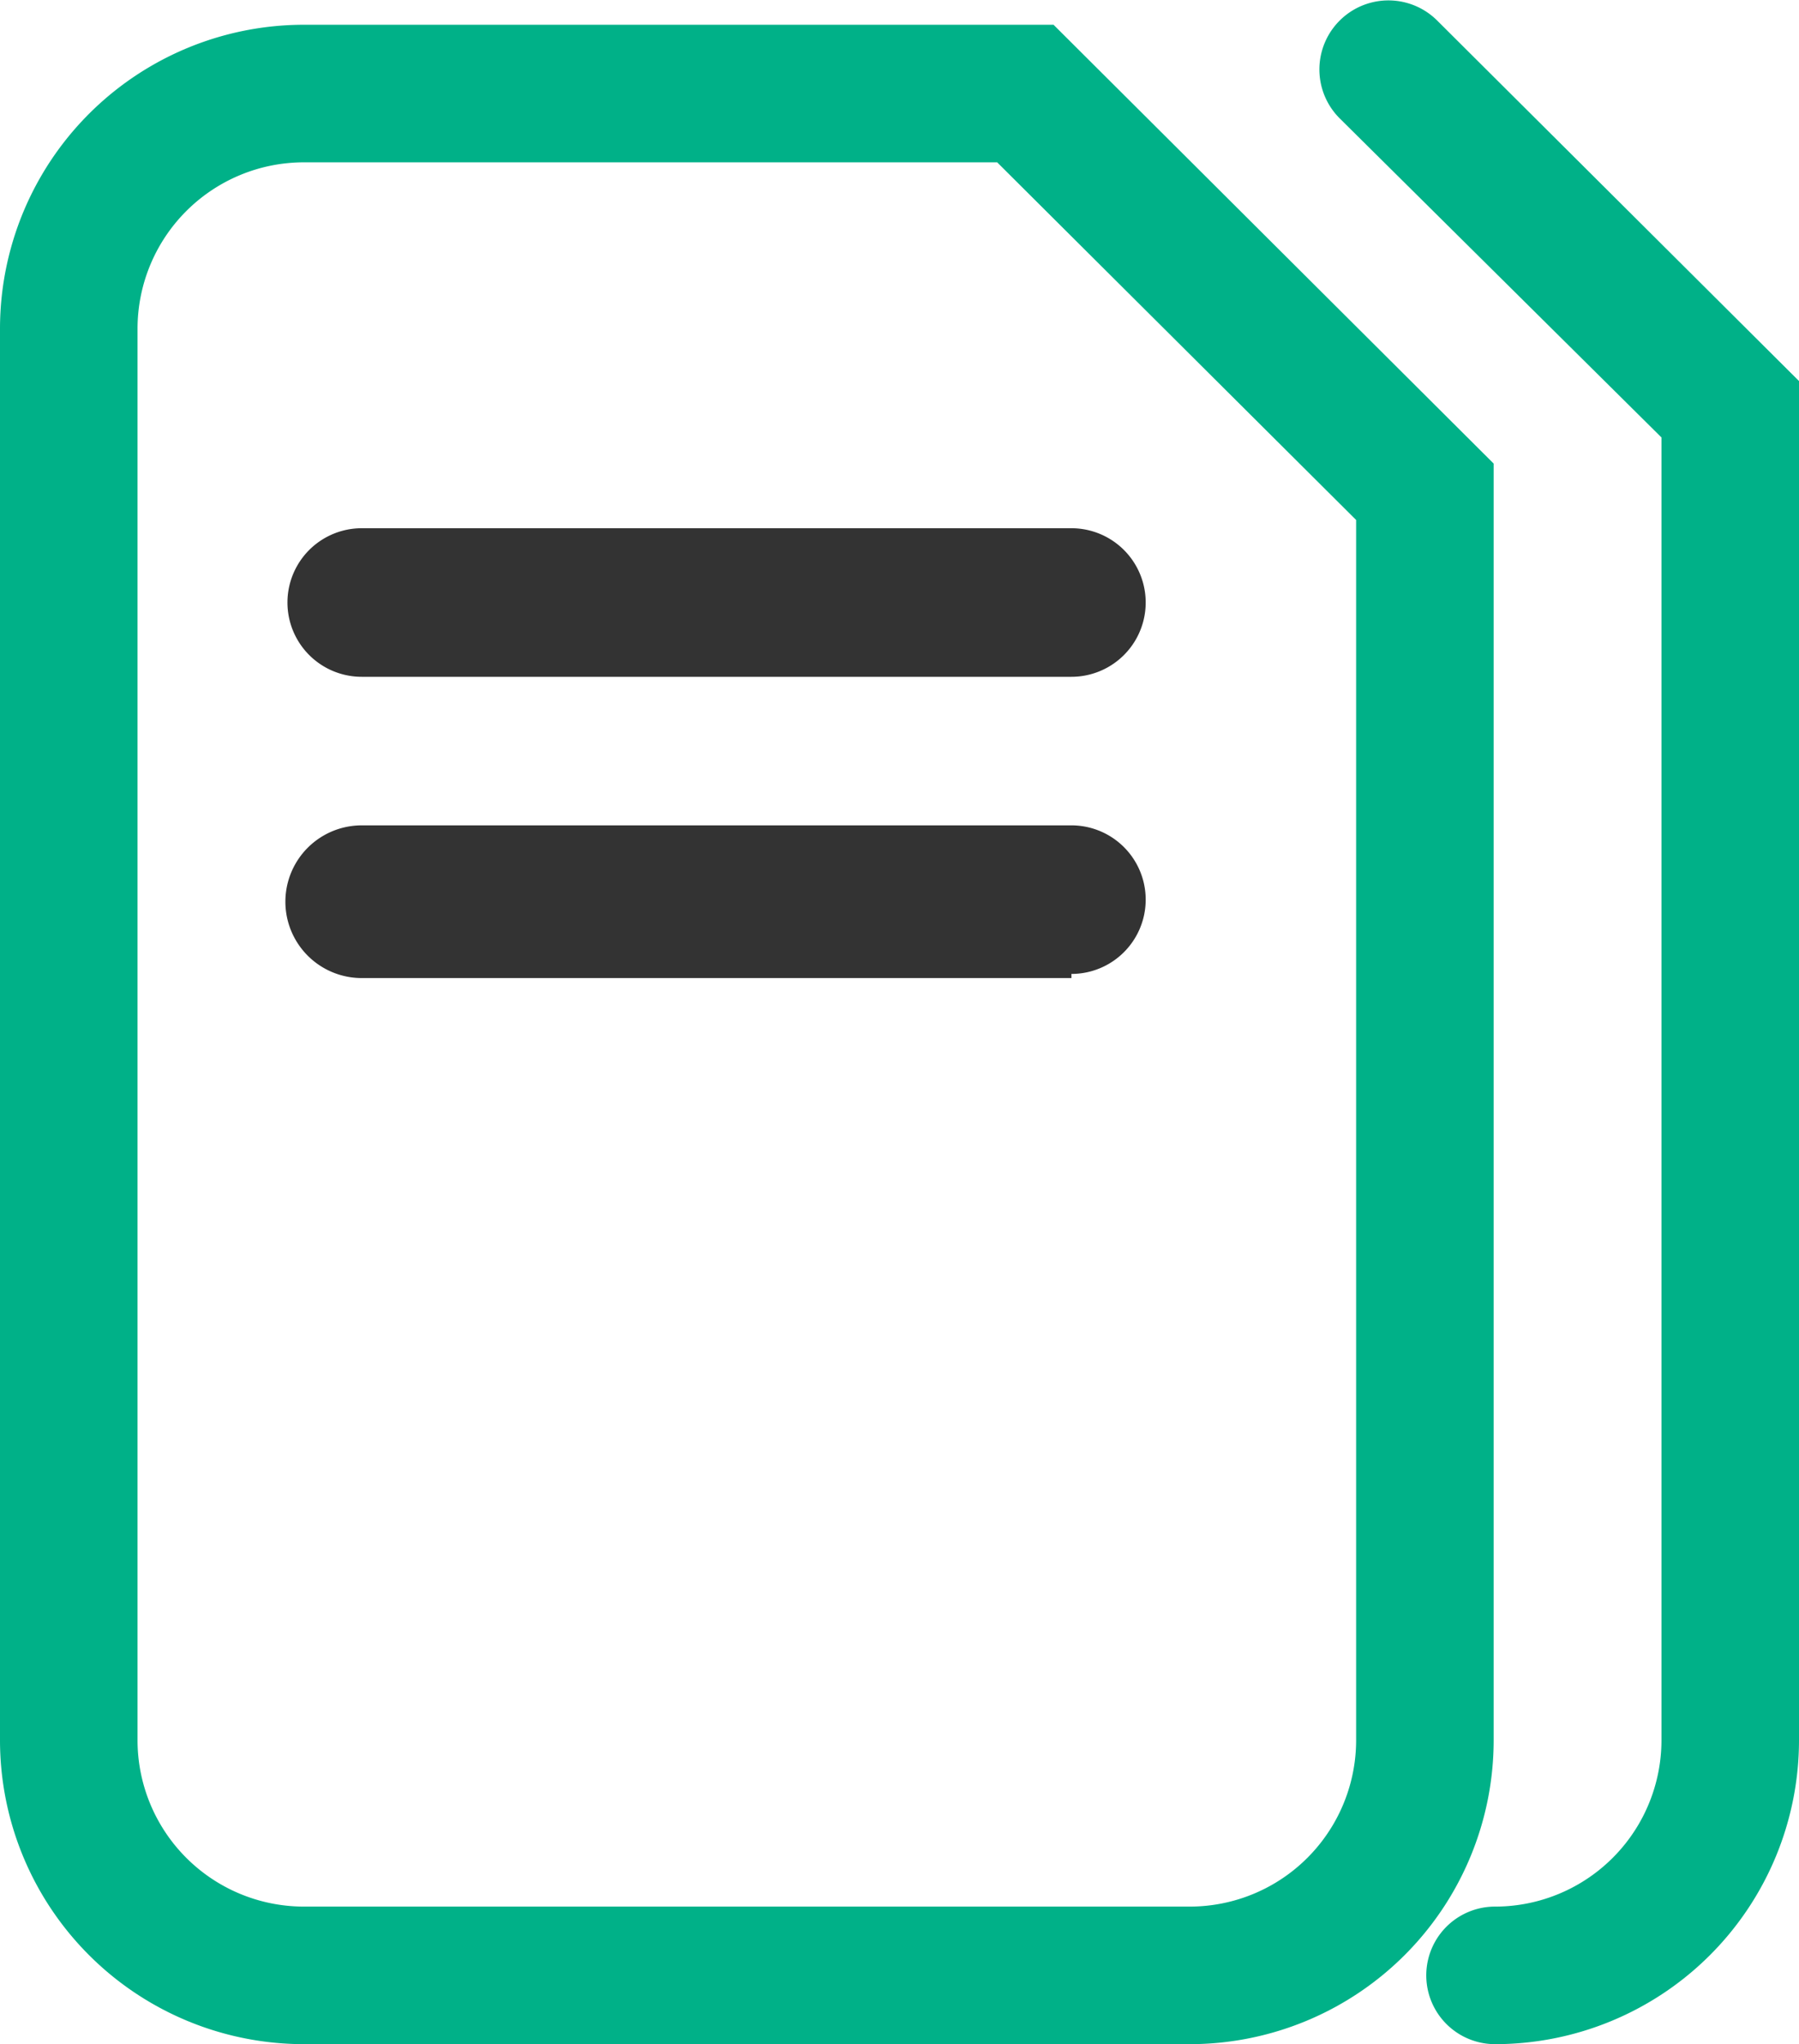 <svg xmlns="http://www.w3.org/2000/svg" viewBox="0 0 13.08 14.86"><defs><style>.cls-1{fill:#00b188;}.cls-2{fill:#333;}</style></defs><title>Copy Green</title><g id="Layer_2" data-name="Layer 2"><g id="BG"><path class="cls-1" d="M8.65,14.86H2.21A2.21,2.21,0,0,1,0,12.65V2.39A2.21,2.21,0,0,1,2.21.18H7.66l3.2,3.19v9.28A2.21,2.21,0,0,1,8.65,14.86ZM2.21,1.18A1.21,1.21,0,0,0,1,2.39V12.65a1.21,1.21,0,0,0,1.21,1.21H8.65a1.21,1.21,0,0,0,1.21-1.21V3.78L7.25,1.18Z"/><path class="cls-1" d="M10.87,14.86a.5.5,0,0,1,0-1,1.21,1.21,0,0,0,1.21-1.21V3.18L9.74.86a.5.5,0,1,1,.71-.71l2.63,2.62v9.88A2.21,2.21,0,0,1,10.87,14.86Z"/><path class="cls-2" d="M7.79,4.92H2.63a.54.54,0,1,1,0-1.08H7.79a.54.54,0,1,1,0,1.08Z"/><path class="cls-2" d="M7.79,7.11H2.63A.54.54,0,1,1,2.63,6H7.79a.54.54,0,1,1,0,1.08Z"/></g></g></svg>